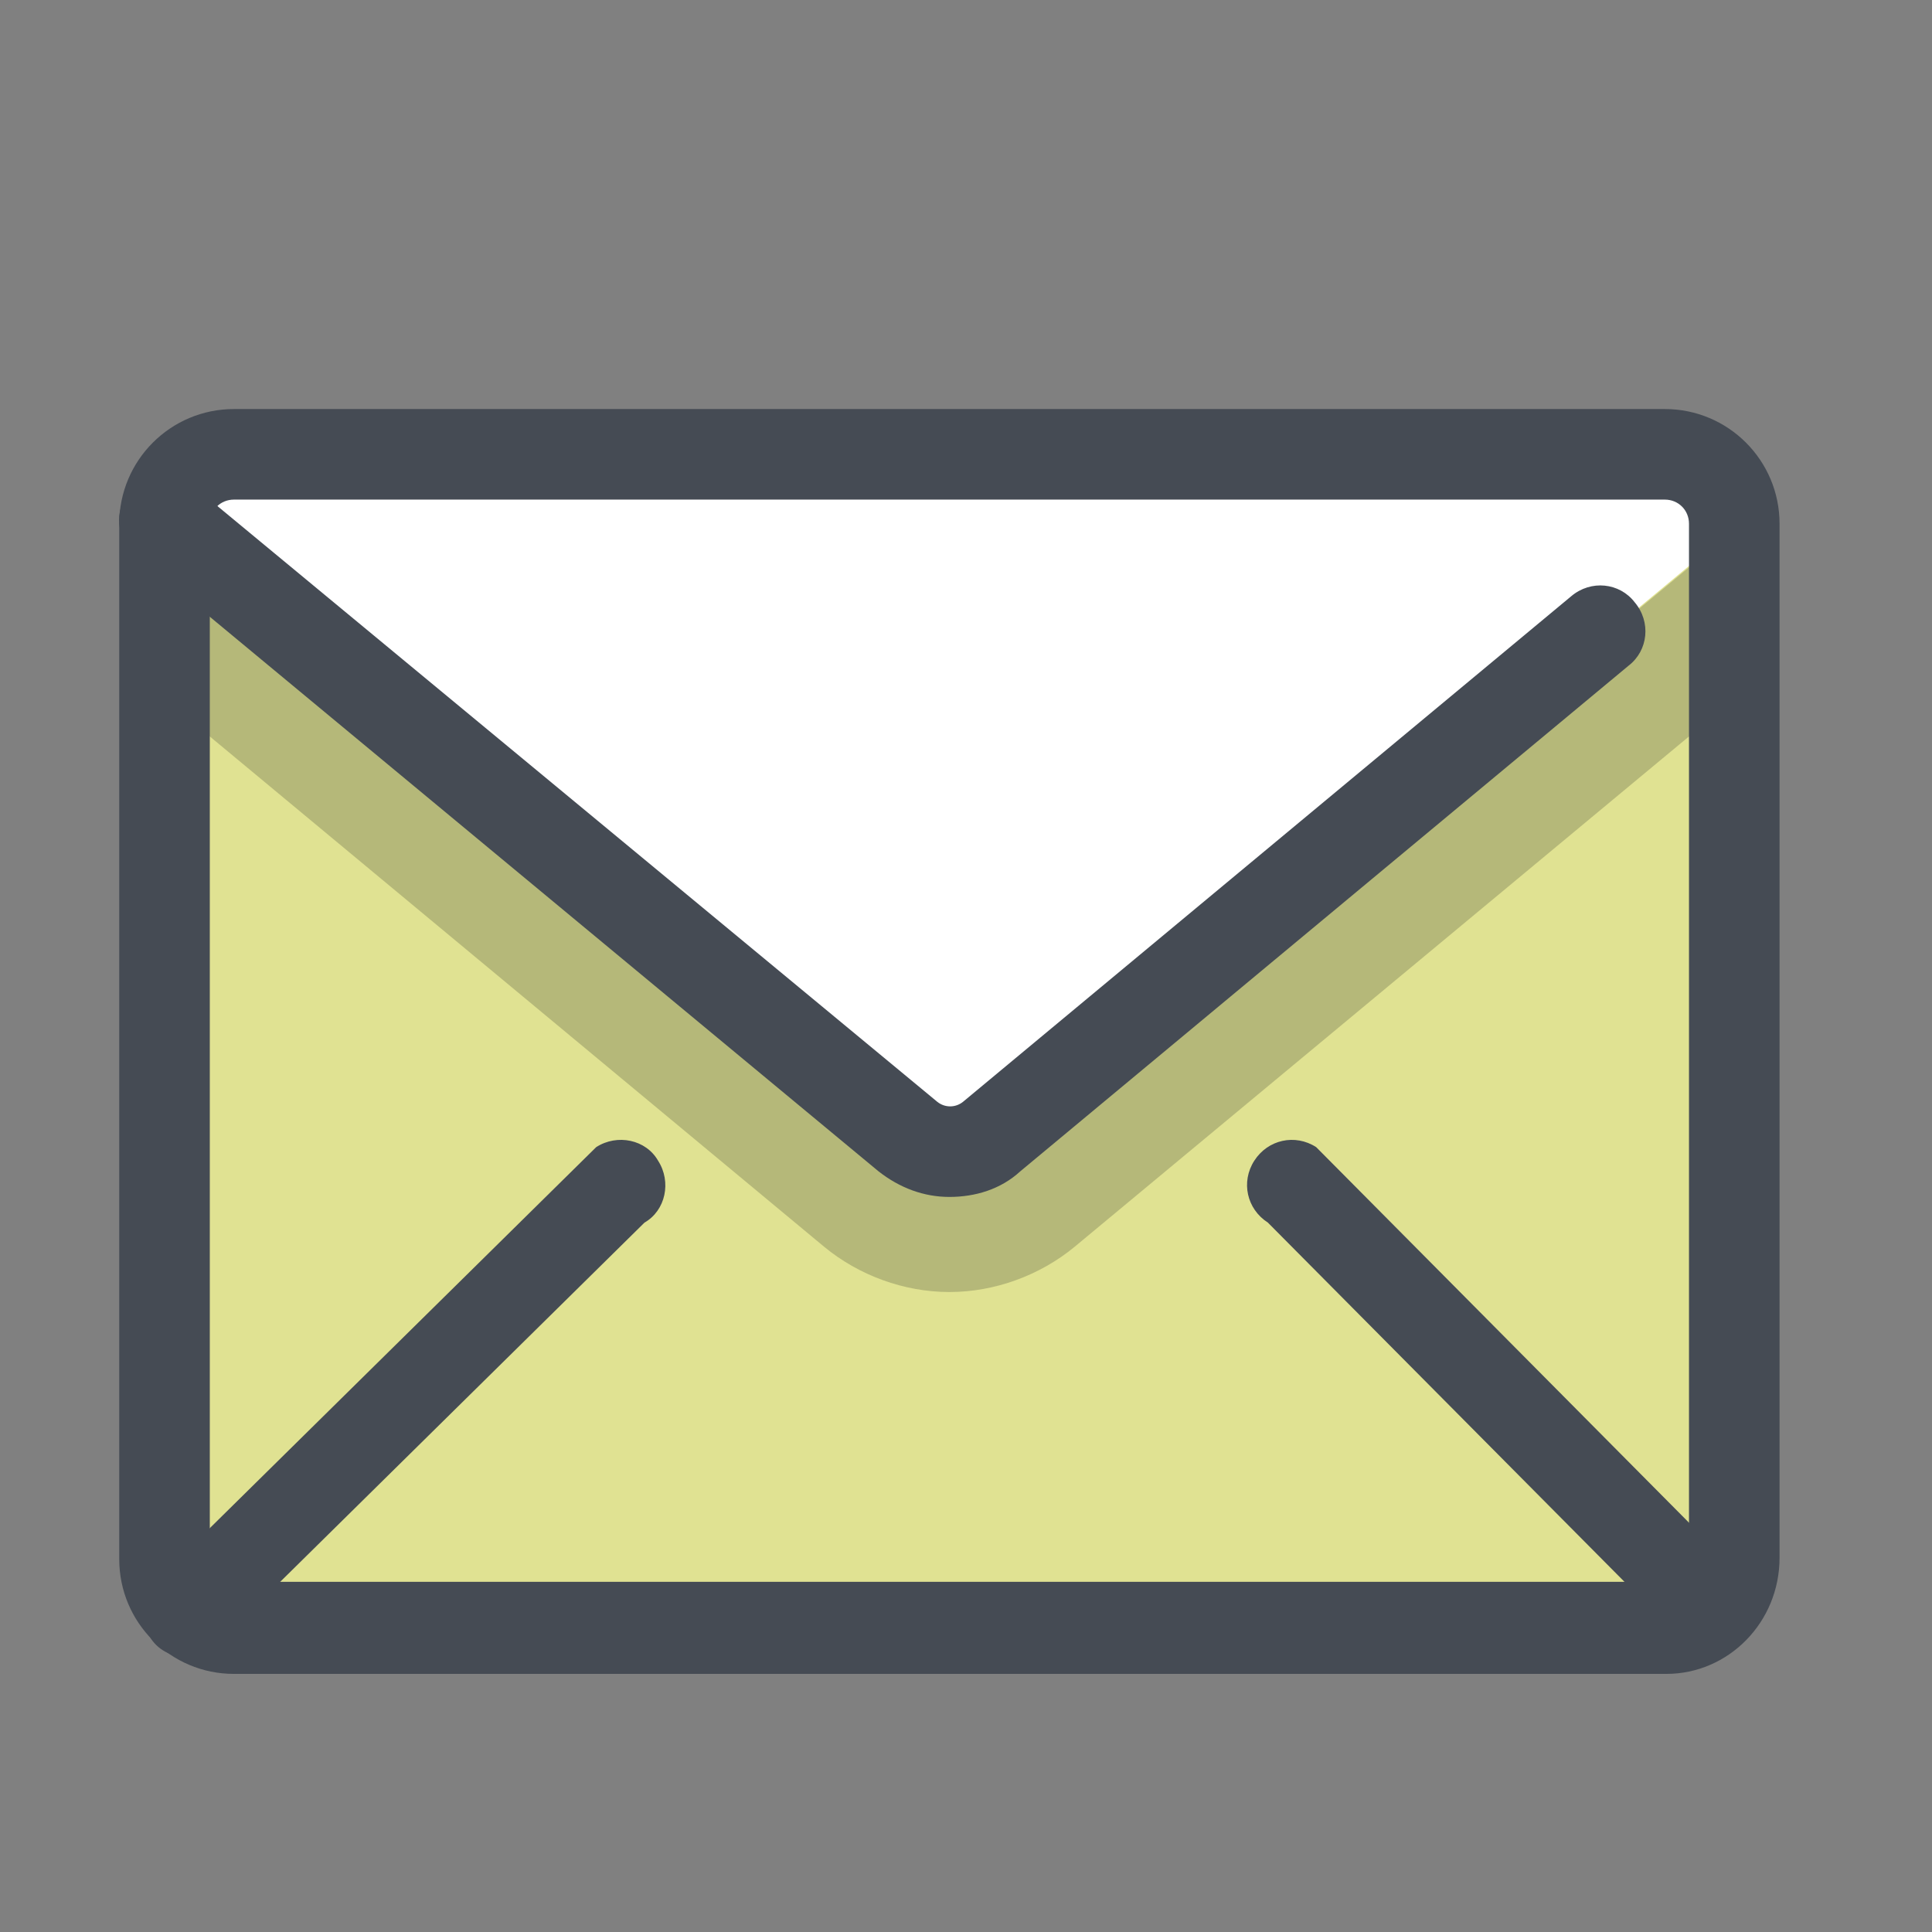 <?xml version="1.0" ?><!DOCTYPE svg  PUBLIC '-//W3C//DTD SVG 1.1//EN'  'http://www.w3.org/Graphics/SVG/1.1/DTD/svg11.dtd'><svg enable-background="new 0 0 128 128" id="Слой_1" version="1.1" viewBox="0 0 128 128" xml:space="preserve" xmlns="http://www.w3.org/2000/svg" xmlns:xlink="http://www.w3.org/1999/xlink"><rect x="0" y="0" width="128" height="128" fill="#808080" stroke="none"/><g><g><g><g><g><path d="M110.4,108.4H15.5c-2.5,0-4.6-2.1-4.6-4.6V35.3c0-2.5,2.1-4.6,4.6-4.6h94.8c2.5,0,4.6,2.1,4.6,4.6v68.5       C114.9,106.4,112.9,108.4,110.4,108.4z" fill="#E0E292"/></g></g></g><g><g opacity="0.2"><g><g><path d="M65.7,75.9c-1.6,1.3-3.9,1.3-5.5,0L10.9,35.1v11.2l43.7,36.3c2.3,1.9,5.3,3,8.3,3s6-1.1,8.3-3        l43.7-36.3V35.1L65.7,75.9z" fill="#0C0F13"/></g></g></g><g><g><g><path d="M110.6,30.7H15.3c-2.4,0-4.3,1.9-4.3,4.3l49.2,40.9c1.6,1.3,3.9,1.3,5.5,0l49.2-40.9        C114.9,32.7,113,30.7,110.6,30.7z" fill="#FFFFFF"/></g></g></g></g></g><g><g><g><path d="M112.7,108.8c-0.6,0-1.1-0.2-1.6-0.5L84,81c-1.4-0.9-1.8-2.7-0.9-4.1c0.9-1.4,2.7-1.8,4.1-0.9l27.1,27.3      c1.4,0.9,1.8,2.7,0.9,4.1C114.6,108.3,113.7,108.8,112.7,108.8z" fill="#454B54"/></g></g></g><g><g><g><path d="M12.4,109.8c-1,0-2-0.5-2.5-1.4c-0.9-1.4-0.5-3.3,0.9-4.1l28.7-28.3c1.4-0.9,3.3-0.5,4.1,0.9      c0.9,1.4,0.5,3.3-0.9,4.1L14,109.3C13.5,109.6,12.9,109.8,12.4,109.8z" fill="#454B54"/></g></g></g><g><g><g><path d="M110.4,110.9H15.5c-4.2,0-7.6-3.4-7.6-7.6V34.7c0-4.2,3.4-7.6,7.6-7.6h94.8c4.2,0,7.6,3.4,7.6,7.6v68.5      C117.9,107.5,114.5,110.9,110.4,110.9z M15.5,33.1c-0.9,0-1.6,0.7-1.6,1.6v68.5c0,0.9,0.7,1.6,1.6,1.6h94.8      c0.9,0,1.6-0.7,1.6-1.6V34.7c0-0.9-0.7-1.6-1.6-1.6H15.5z" fill="#454B54"/></g></g></g><g><g><g><path d="M62.9,79.3c-1.7,0-3.3-0.6-4.7-1.7L9,36.8c-1.3-1.1-1.5-3-0.4-4.2c1.1-1.3,2.9-1.5,4.2-0.4L62.1,73      c0.5,0.4,1.2,0.4,1.7,0l40.3-33.5c1.3-1.1,3.2-0.9,4.2,0.4c1.1,1.3,0.9,3.2-0.4,4.2L67.6,77.6C66.3,78.8,64.6,79.3,62.9,79.3z" fill="#454B54"/></g></g></g></g></svg>